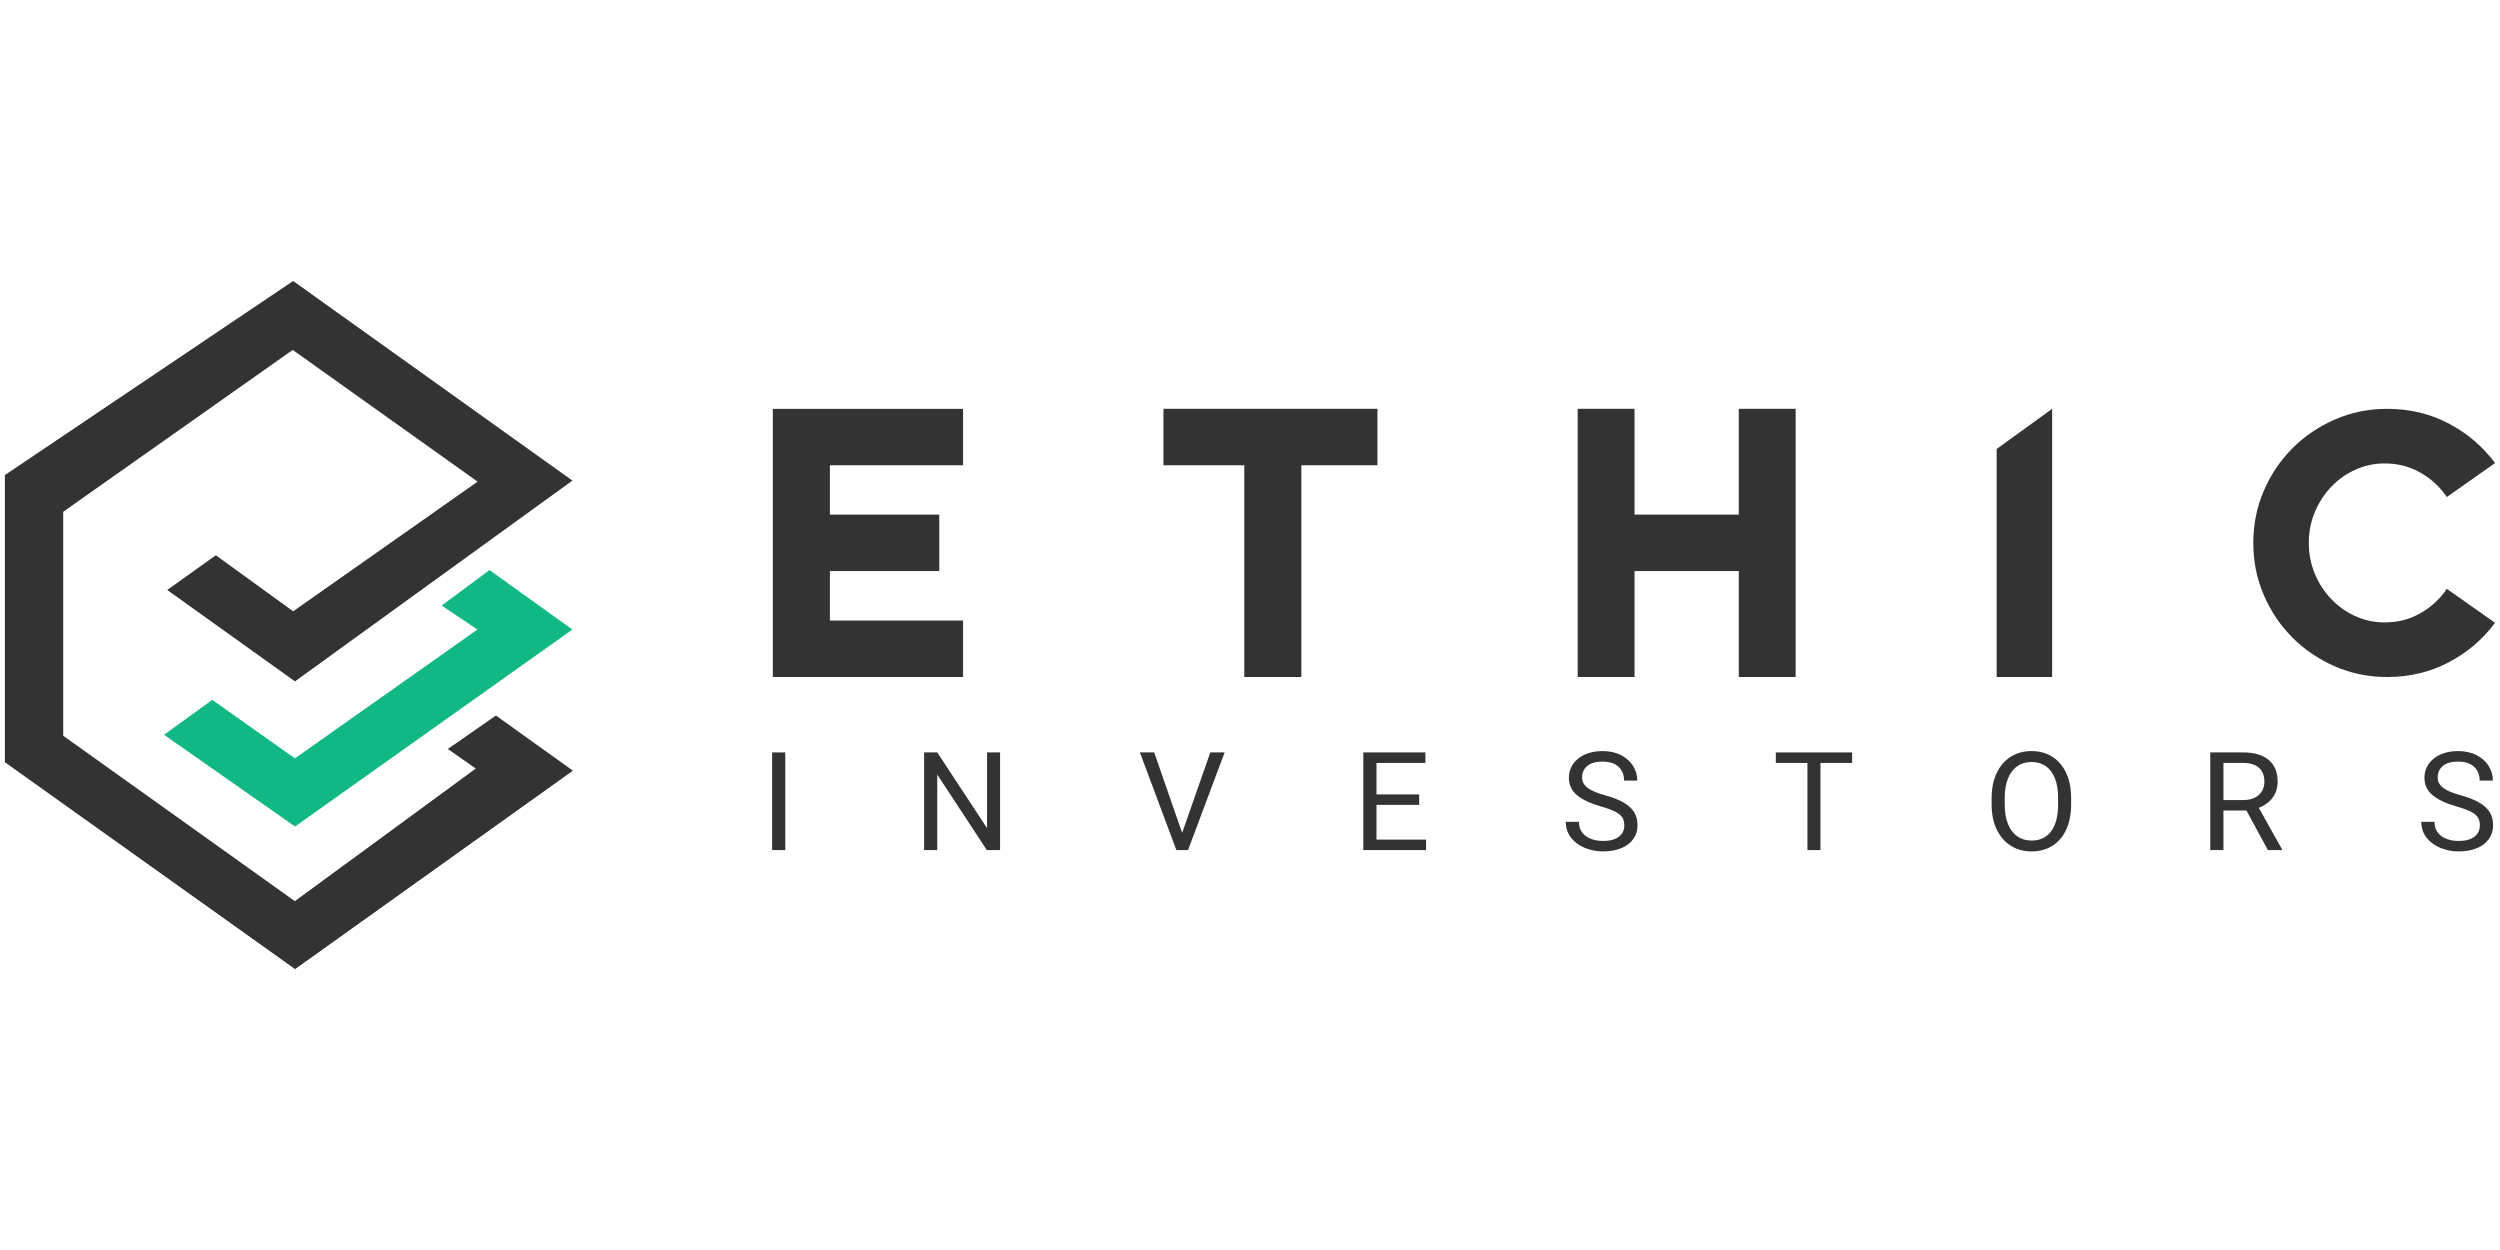 <?xml version="1.0" encoding="UTF-8" standalone="no"?><!DOCTYPE svg PUBLIC "-//W3C//DTD SVG 1.1//EN" "http://www.w3.org/Graphics/SVG/1.1/DTD/svg11.dtd"><svg width="100%" height="100%" viewBox="0 0 1024 512" version="1.1" xmlns="http://www.w3.org/2000/svg" xmlns:xlink="http://www.w3.org/1999/xlink" xml:space="preserve" style="fill-rule:evenodd;clip-rule:evenodd;stroke-linejoin:round;stroke-miterlimit:2;"><title>Ethic Investors</title><desc>Ethic Investors is a real estate investment company whose purpose is to offer the maximum profitability of the market through the purchase, reform and subsequent sale of real estate throughout the national territory.</desc>    <g id="Group-4-Copy" transform="matrix(1.907,0,0,1.907,1.647,114.794)">        <g id="Group-6-Copy" transform="matrix(1,0,0,1,0.044,0.024)">            <path id="Combined-Shape" d="M95.281,100.649l10.332,-7.182l16.533,11.843l-59.672,42.624l-62.332,-44.439l0,-61.676l61.915,-41.683l59.983,42.871l-59.588,43.124l-27.441,-19.631l10.441,-7.453l16.606,12.032l39.618,-27.846l-39.708,-28.293l-49.296,34.763l0,48.109l49.75,35.527l38.861,-28.481l-6.002,-4.209Z" style="fill:rgb(51,51,51);fill-rule:nonzero;"/>            <path id="Path-7-Copy" d="M93.957,69.847l10.267,-7.627l17.816,12.776l-59.581,42.311l-28.129,-19.703l10.346,-7.506l17.761,12.572l39.201,-27.674l-7.681,-5.149Z" style="fill:rgb(17,183,132);"/>        </g>        <g transform="matrix(1,0,0,1,164.801,100.944)">            <g id="Group-3">                <g id="Group-11">                    <g id="Combined-Shape1" transform="matrix(1,0,0,1,-164.801,-100.944)">                        <path d="M205.987,39.742l-28.6,0l0,10.587l23.493,0l0,12.127l-23.493,0l0,10.635l28.6,0l0,12.127l-40.858,0l0,-57.602l40.858,0l0,12.126Zm89.007,0l-16.343,0l0,45.476l-12.258,0l0,-45.476l-17.364,0l0,-12.126l45.965,0l0,12.126Zm240.048,33.83c-2.647,3.567 -5.968,6.4 -9.964,8.498c-3.996,2.099 -8.403,3.148 -13.219,3.148c-3.97,0 -7.701,-0.761 -11.195,-2.282c-3.493,-1.522 -6.536,-3.581 -9.13,-6.177c-2.593,-2.597 -4.644,-5.64 -6.153,-9.129c-1.508,-3.488 -2.263,-7.226 -2.263,-11.213c0,-3.987 0.755,-7.725 2.263,-11.214c1.509,-3.489 3.56,-6.531 6.153,-9.128c2.594,-2.597 5.637,-4.656 9.13,-6.177c3.494,-1.522 7.225,-2.282 11.195,-2.282c4.816,0 9.223,1.049 13.219,3.147c3.996,2.099 7.317,4.932 9.964,8.499l-10.361,7.297c-1.474,-2.19 -3.37,-3.941 -5.688,-5.251c-2.318,-1.31 -4.864,-1.965 -7.638,-1.965c-2.253,0 -4.366,0.451 -6.338,1.353c-1.971,0.902 -3.694,2.126 -5.167,3.673c-1.474,1.546 -2.644,3.35 -3.511,5.412c-0.866,2.061 -1.3,4.273 -1.3,6.636c0,2.362 0.434,4.574 1.3,6.636c0.867,2.062 2.037,3.866 3.511,5.412c1.473,1.546 3.196,2.77 5.167,3.672c1.972,0.902 4.085,1.353 6.338,1.353c2.774,0 5.32,-0.655 7.638,-1.965c2.318,-1.31 4.214,-3.06 5.688,-5.251l10.361,7.298Zm-184.825,-23.243l22.39,0l0,-22.713l12.213,0l0,57.602l-12.213,0l0,-22.762l-22.39,0l0,22.762l-12.213,0l0,-57.602l12.213,0l0,22.713Zm89.694,34.889l-11.917,0l0,-48.975l11.917,-8.627l0,57.602Z" style="fill:rgb(51,51,51);"/>                    </g>                    <rect id="investors" x="0.18" y="0.47" width="2.827" height="20.976" style="fill:rgb(51,51,51);"/>                    <path id="Path" d="M46.297,21.446l-10.651,-16.222l0,16.222l-2.826,0l0,-20.976l2.826,0l10.695,16.265l0,-16.265l2.797,0l0,20.976l-2.841,0Z" style="fill:rgb(51,51,51);"/>                    <path id="Path1"  d="M97.369,0.47l-7.854,20.976l-2.506,0l-7.839,-20.976l3.075,0l6.003,17.288l6.046,-17.288l3.075,0Z" style="fill:rgb(51,51,51);"/>                    <path id="Path2"  d="M140.639,19.198l0,2.248l-13.477,0l0,-20.976l13.331,0l0,2.261l-10.505,0l0,6.757l9.165,0l0,2.248l-9.165,0l0,7.462l10.651,0Z" style="fill:rgb(51,51,51);"/>                    <path id="Path3"  d="M178.174,12.067c-2.244,-0.644 -3.949,-1.448 -5.114,-2.413c-1.166,-0.965 -1.749,-2.221 -1.749,-3.768c0,-1.085 0.299,-2.06 0.896,-2.924c0.598,-0.864 1.443,-1.544 2.535,-2.039c1.093,-0.494 2.349,-0.742 3.767,-0.742c1.544,0 2.882,0.293 4.014,0.879c1.132,0.586 1.996,1.364 2.593,2.334c0.598,0.97 0.896,2.012 0.896,3.126l-2.841,0c0,-1.229 -0.393,-2.216 -1.18,-2.96c-0.787,-0.745 -1.947,-1.117 -3.482,-1.117c-1.428,0 -2.511,0.312 -3.249,0.937c-0.739,0.624 -1.108,1.445 -1.108,2.463c0,0.596 0.17,1.119 0.51,1.571c0.34,0.451 0.87,0.859 1.588,1.224c0.719,0.365 1.666,0.711 2.842,1.037c1.632,0.452 2.955,0.97 3.97,1.556c1.015,0.586 1.768,1.275 2.258,2.068c0.491,0.792 0.736,1.731 0.736,2.816c0,1.124 -0.303,2.111 -0.91,2.961c-0.608,0.85 -1.47,1.505 -2.587,1.966c-1.117,0.461 -2.418,0.692 -3.904,0.692c-1.351,0 -2.64,-0.247 -3.869,-0.742c-1.229,-0.495 -2.227,-1.222 -2.994,-2.183c-0.767,-0.96 -1.151,-2.108 -1.151,-3.443l2.827,0c0,0.922 0.235,1.69 0.706,2.305c0.471,0.615 1.098,1.071 1.88,1.369c0.782,0.298 1.649,0.446 2.601,0.446c1.447,0 2.569,-0.297 3.365,-0.893c0.797,-0.595 1.195,-1.412 1.195,-2.449c0,-0.682 -0.143,-1.251 -0.43,-1.707c-0.286,-0.456 -0.789,-0.869 -1.508,-1.239c-0.719,-0.37 -1.753,-0.747 -3.103,-1.131Z" style="fill:rgb(51,51,51);"/>                    <path id="Path4"  d="M232.152,2.731l-6.804,0l0,18.715l-2.797,0l0,-18.715l-6.79,0l0,-2.261l16.391,0l0,2.261Z" style="fill:rgb(51,51,51);"/>                    <path id="Path5"  d="M361.935,12.067c-2.244,-0.644 -3.948,-1.448 -5.114,-2.413c-1.166,-0.965 -1.748,-2.221 -1.748,-3.768c0,-1.085 0.298,-2.06 0.896,-2.924c0.597,-0.864 1.442,-1.544 2.535,-2.039c1.093,-0.494 2.348,-0.742 3.766,-0.742c1.545,0 2.883,0.293 4.014,0.879c1.132,0.586 1.996,1.364 2.594,2.334c0.597,0.97 0.896,2.012 0.896,3.126l-2.841,0c0,-1.229 -0.394,-2.216 -1.18,-2.96c-0.787,-0.745 -1.948,-1.117 -3.483,-1.117c-1.428,0 -2.511,0.312 -3.249,0.937c-0.738,0.624 -1.107,1.445 -1.107,2.463c0,0.596 0.17,1.119 0.51,1.571c0.34,0.451 0.869,0.859 1.588,1.224c0.719,0.365 1.666,0.711 2.841,1.037c1.632,0.452 2.955,0.97 3.97,1.556c1.016,0.586 1.768,1.275 2.259,2.068c0.49,0.792 0.736,1.731 0.736,2.816c0,1.124 -0.304,2.111 -0.911,2.961c-0.607,0.85 -1.469,1.505 -2.586,1.966c-1.117,0.461 -2.419,0.692 -3.905,0.692c-1.35,0 -2.64,-0.247 -3.868,-0.742c-1.229,-0.495 -2.227,-1.222 -2.995,-2.183c-0.767,-0.96 -1.151,-2.108 -1.151,-3.443l2.827,0c0,0.922 0.236,1.69 0.707,2.305c0.471,0.615 1.097,1.071 1.879,1.369c0.782,0.298 1.649,0.446 2.601,0.446c1.447,0 2.569,-0.297 3.366,-0.893c0.796,-0.595 1.194,-1.412 1.194,-2.449c0,-0.682 -0.143,-1.251 -0.429,-1.707c-0.287,-0.456 -0.79,-0.869 -1.508,-1.239c-0.719,-0.37 -1.754,-0.747 -3.104,-1.131Z" style="fill:rgb(51,51,51);"/>                    <path id="Combined-Shape2"  d="M279.188,11.635c0,2.074 -0.348,3.87 -1.042,5.388c-0.695,1.517 -1.683,2.682 -2.965,3.493c-1.282,0.812 -2.783,1.218 -4.502,1.218c-1.671,0 -3.155,-0.408 -4.451,-1.225c-1.297,-0.816 -2.307,-1.985 -3.031,-3.508c-0.724,-1.522 -1.086,-3.311 -1.086,-5.366l0,-1.34c0,-2.055 0.36,-3.847 1.079,-5.374c0.718,-1.527 1.724,-2.699 3.016,-3.515c1.292,-0.816 2.773,-1.225 4.444,-1.225c1.719,0 3.222,0.409 4.509,1.225c1.287,0.816 2.28,1.986 2.98,3.508c0.699,1.522 1.049,3.316 1.049,5.381l0,1.34Zm-2.798,-1.369c0,-1.652 -0.226,-3.057 -0.677,-4.214c-0.452,-1.157 -1.108,-2.034 -1.967,-2.629c-0.86,-0.596 -1.892,-0.893 -3.096,-0.893c-1.156,0 -2.166,0.3 -3.031,0.9c-0.864,0.6 -1.53,1.479 -1.996,2.637c-0.466,1.157 -0.699,2.557 -0.699,4.199l0,1.369c0,1.652 0.235,3.059 0.706,4.221c0.471,1.162 1.139,2.043 2.004,2.644c0.864,0.6 1.879,0.9 3.045,0.9c1.826,0 3.234,-0.668 4.225,-2.003c0.991,-1.335 1.486,-3.255 1.486,-5.762l0,-1.369Z" style="fill:rgb(51,51,51);"/>                    <path id="Combined-Shape3"  d="M324.478,21.273l0,0.173l-3.031,0l-4.604,-8.5l-4.939,0l0,8.5l-2.827,0l0,-20.976l7.023,0c2.399,0 4.24,0.54 5.522,1.62c1.282,1.081 1.923,2.639 1.923,4.675c0,1.297 -0.356,2.433 -1.07,3.407c-0.714,0.975 -1.708,1.708 -2.98,2.197l4.983,8.904Zm-8.305,-10.575c0.971,0 1.797,-0.173 2.477,-0.518c0.68,-0.346 1.192,-0.817 1.537,-1.412c0.345,-0.596 0.517,-1.263 0.517,-2.003c0,-1.268 -0.379,-2.257 -1.136,-2.968c-0.758,-0.71 -1.914,-1.066 -3.468,-1.066l-4.196,0l0,7.967l4.269,0Z" style="fill:rgb(51,51,51);"/>                </g>            </g>        </g>    </g></svg>